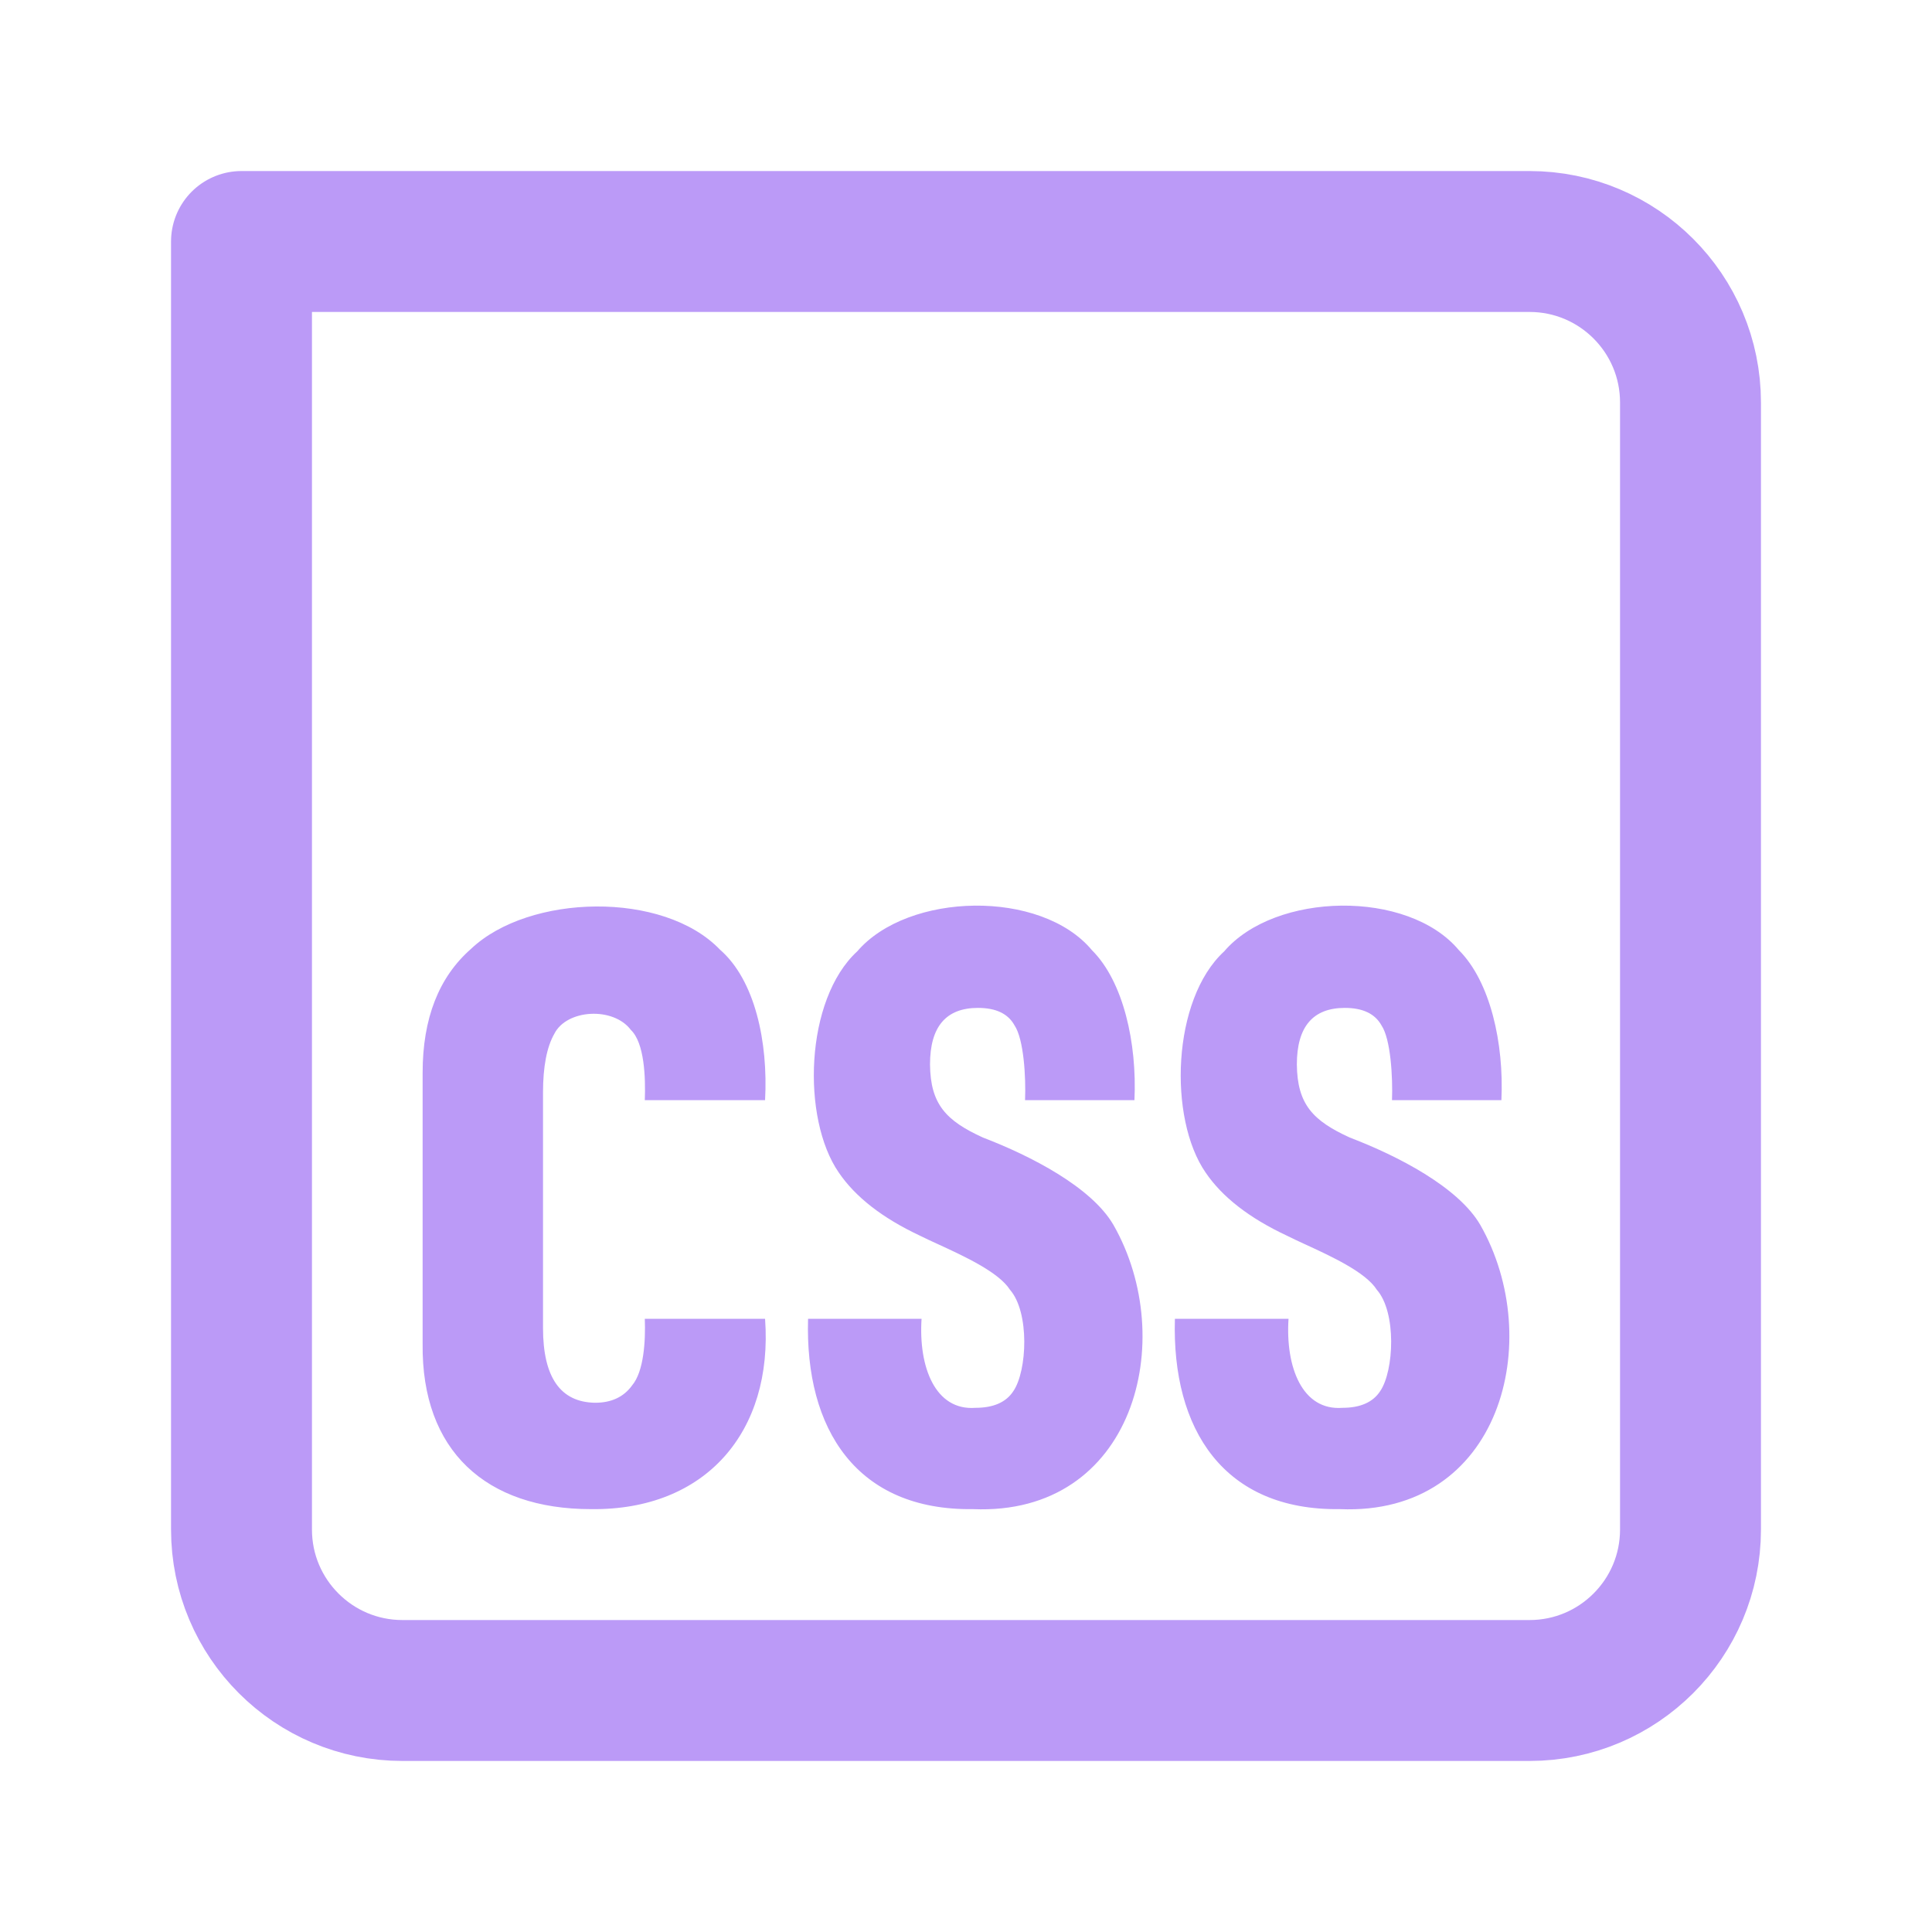<svg width="16" height="16" viewBox="0 0 16 16" fill="none" xmlns="http://www.w3.org/2000/svg">
<path fill-rule="evenodd" clip-rule="evenodd" d="M3.5 11.129C3.49 12.016 4.026 12.498 4.894 12.498C5.845 12.51 6.404 11.856 6.336 10.922H5.34C5.347 11.105 5.332 11.358 5.235 11.473C5.166 11.569 5.063 11.617 4.929 11.617C4.641 11.613 4.497 11.406 4.497 10.998V9.049C4.497 8.834 4.528 8.671 4.591 8.561C4.693 8.358 5.079 8.335 5.225 8.53C5.337 8.637 5.347 8.923 5.34 9.111H6.336C6.362 8.631 6.253 8.117 5.963 7.865C5.494 7.375 4.381 7.403 3.901 7.858C3.634 8.092 3.5 8.434 3.5 8.884V11.129ZM6.692 10.922C6.665 11.837 7.095 12.511 8.058 12.498C9.392 12.554 9.765 11.097 9.221 10.144C9.039 9.831 8.536 9.572 8.141 9.421C7.836 9.282 7.705 9.146 7.702 8.815C7.702 8.503 7.834 8.347 8.099 8.347C8.248 8.347 8.349 8.395 8.402 8.492C8.478 8.605 8.497 8.918 8.489 9.111H9.395C9.417 8.64 9.304 8.129 9.043 7.869C8.622 7.364 7.521 7.387 7.099 7.879C6.665 8.278 6.637 9.262 6.946 9.71C7.083 9.912 7.307 10.087 7.618 10.233C7.66 10.254 7.709 10.277 7.762 10.301C7.984 10.403 8.271 10.535 8.364 10.681C8.528 10.868 8.507 11.353 8.392 11.521C8.332 11.613 8.227 11.659 8.078 11.659C7.745 11.684 7.606 11.321 7.632 10.922H6.692ZM9.73 10.922C9.703 11.837 10.134 12.511 11.096 12.498C12.43 12.554 12.803 11.097 12.259 10.144C12.077 9.831 11.575 9.572 11.179 9.421C10.874 9.282 10.743 9.146 10.74 8.815C10.74 8.503 10.873 8.347 11.137 8.347C11.286 8.347 11.387 8.395 11.441 8.492C11.517 8.605 11.535 8.918 11.528 9.111H12.434C12.456 8.64 12.342 8.129 12.082 7.869C11.66 7.364 10.559 7.387 10.138 7.879C9.704 8.278 9.675 9.262 9.984 9.71C10.121 9.912 10.345 10.087 10.657 10.233C10.699 10.254 10.748 10.277 10.8 10.301C11.022 10.403 11.31 10.535 11.402 10.681C11.567 10.868 11.545 11.353 11.43 11.521C11.37 11.613 11.265 11.659 11.117 11.659C10.784 11.684 10.645 11.321 10.671 10.922H9.73Z" fill="#BB9AF7"/>
<path d="M14 3.333C14 2.597 13.403 2 12.667 2H2V12.667C2 13.403 2.597 14 3.333 14H12.667C13.403 14 14 13.403 14 12.667V3.333Z" stroke="#BB9AF7" stroke-width="1.167" stroke-linecap="round" stroke-linejoin="round"/>
</svg>
